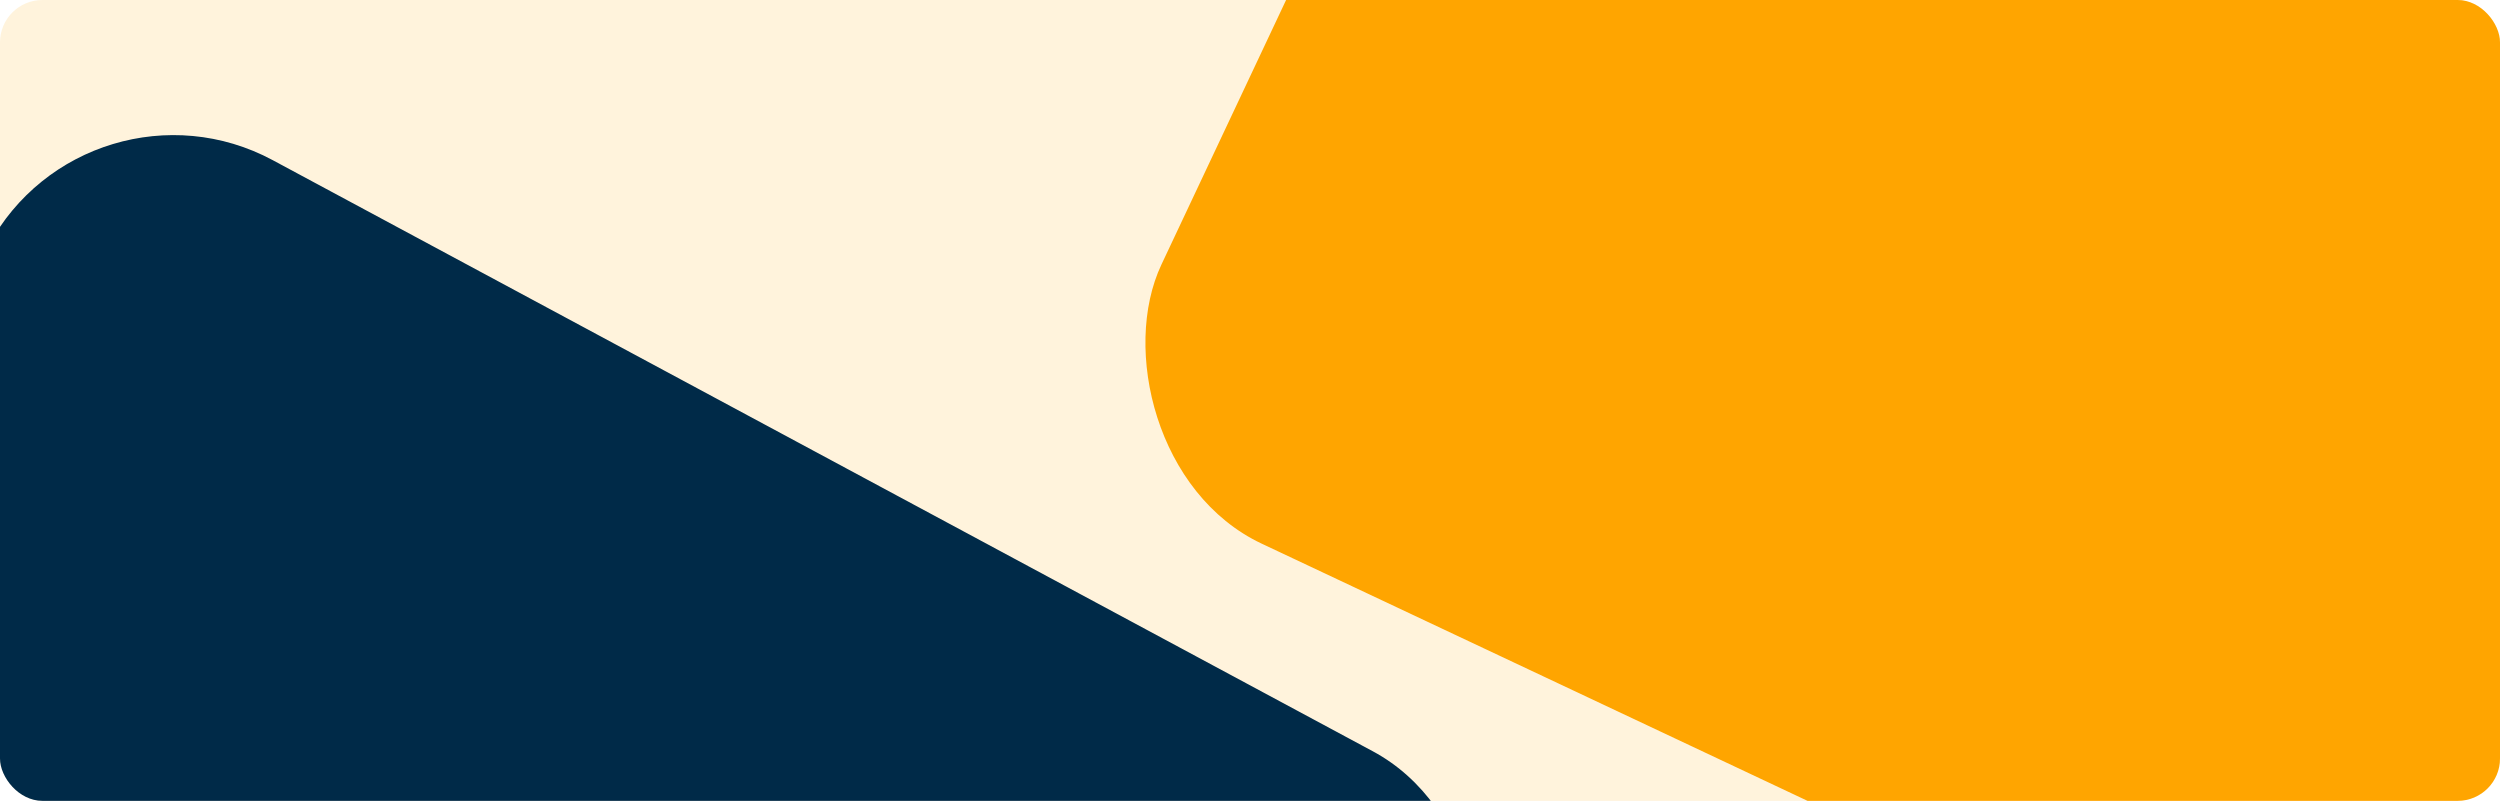 <svg width="1180" height="378" viewBox="0 0 1180 378" fill="none" xmlns="http://www.w3.org/2000/svg">
<g clip-path="url(#clip0_681_480)">
<rect width="1180" height="378" rx="20" fill="#FFA500" fill-opacity="0.14"/>
<rect x="776.67" y="-360" width="782.292" height="635" rx="99" transform="rotate(25.23 776.67 -360)" fill="#FFA500"/>
<rect x="41.493" y="28.721" width="787.54" height="787.54" rx="99" transform="rotate(28.251 41.493 28.721)" fill="#002A48"/>
</g>
<defs>
<clipPath id="clip0_681_480">
<rect width="1180" height="378" rx="20" fill="white"/>
</clipPath>
</defs>
</svg>

